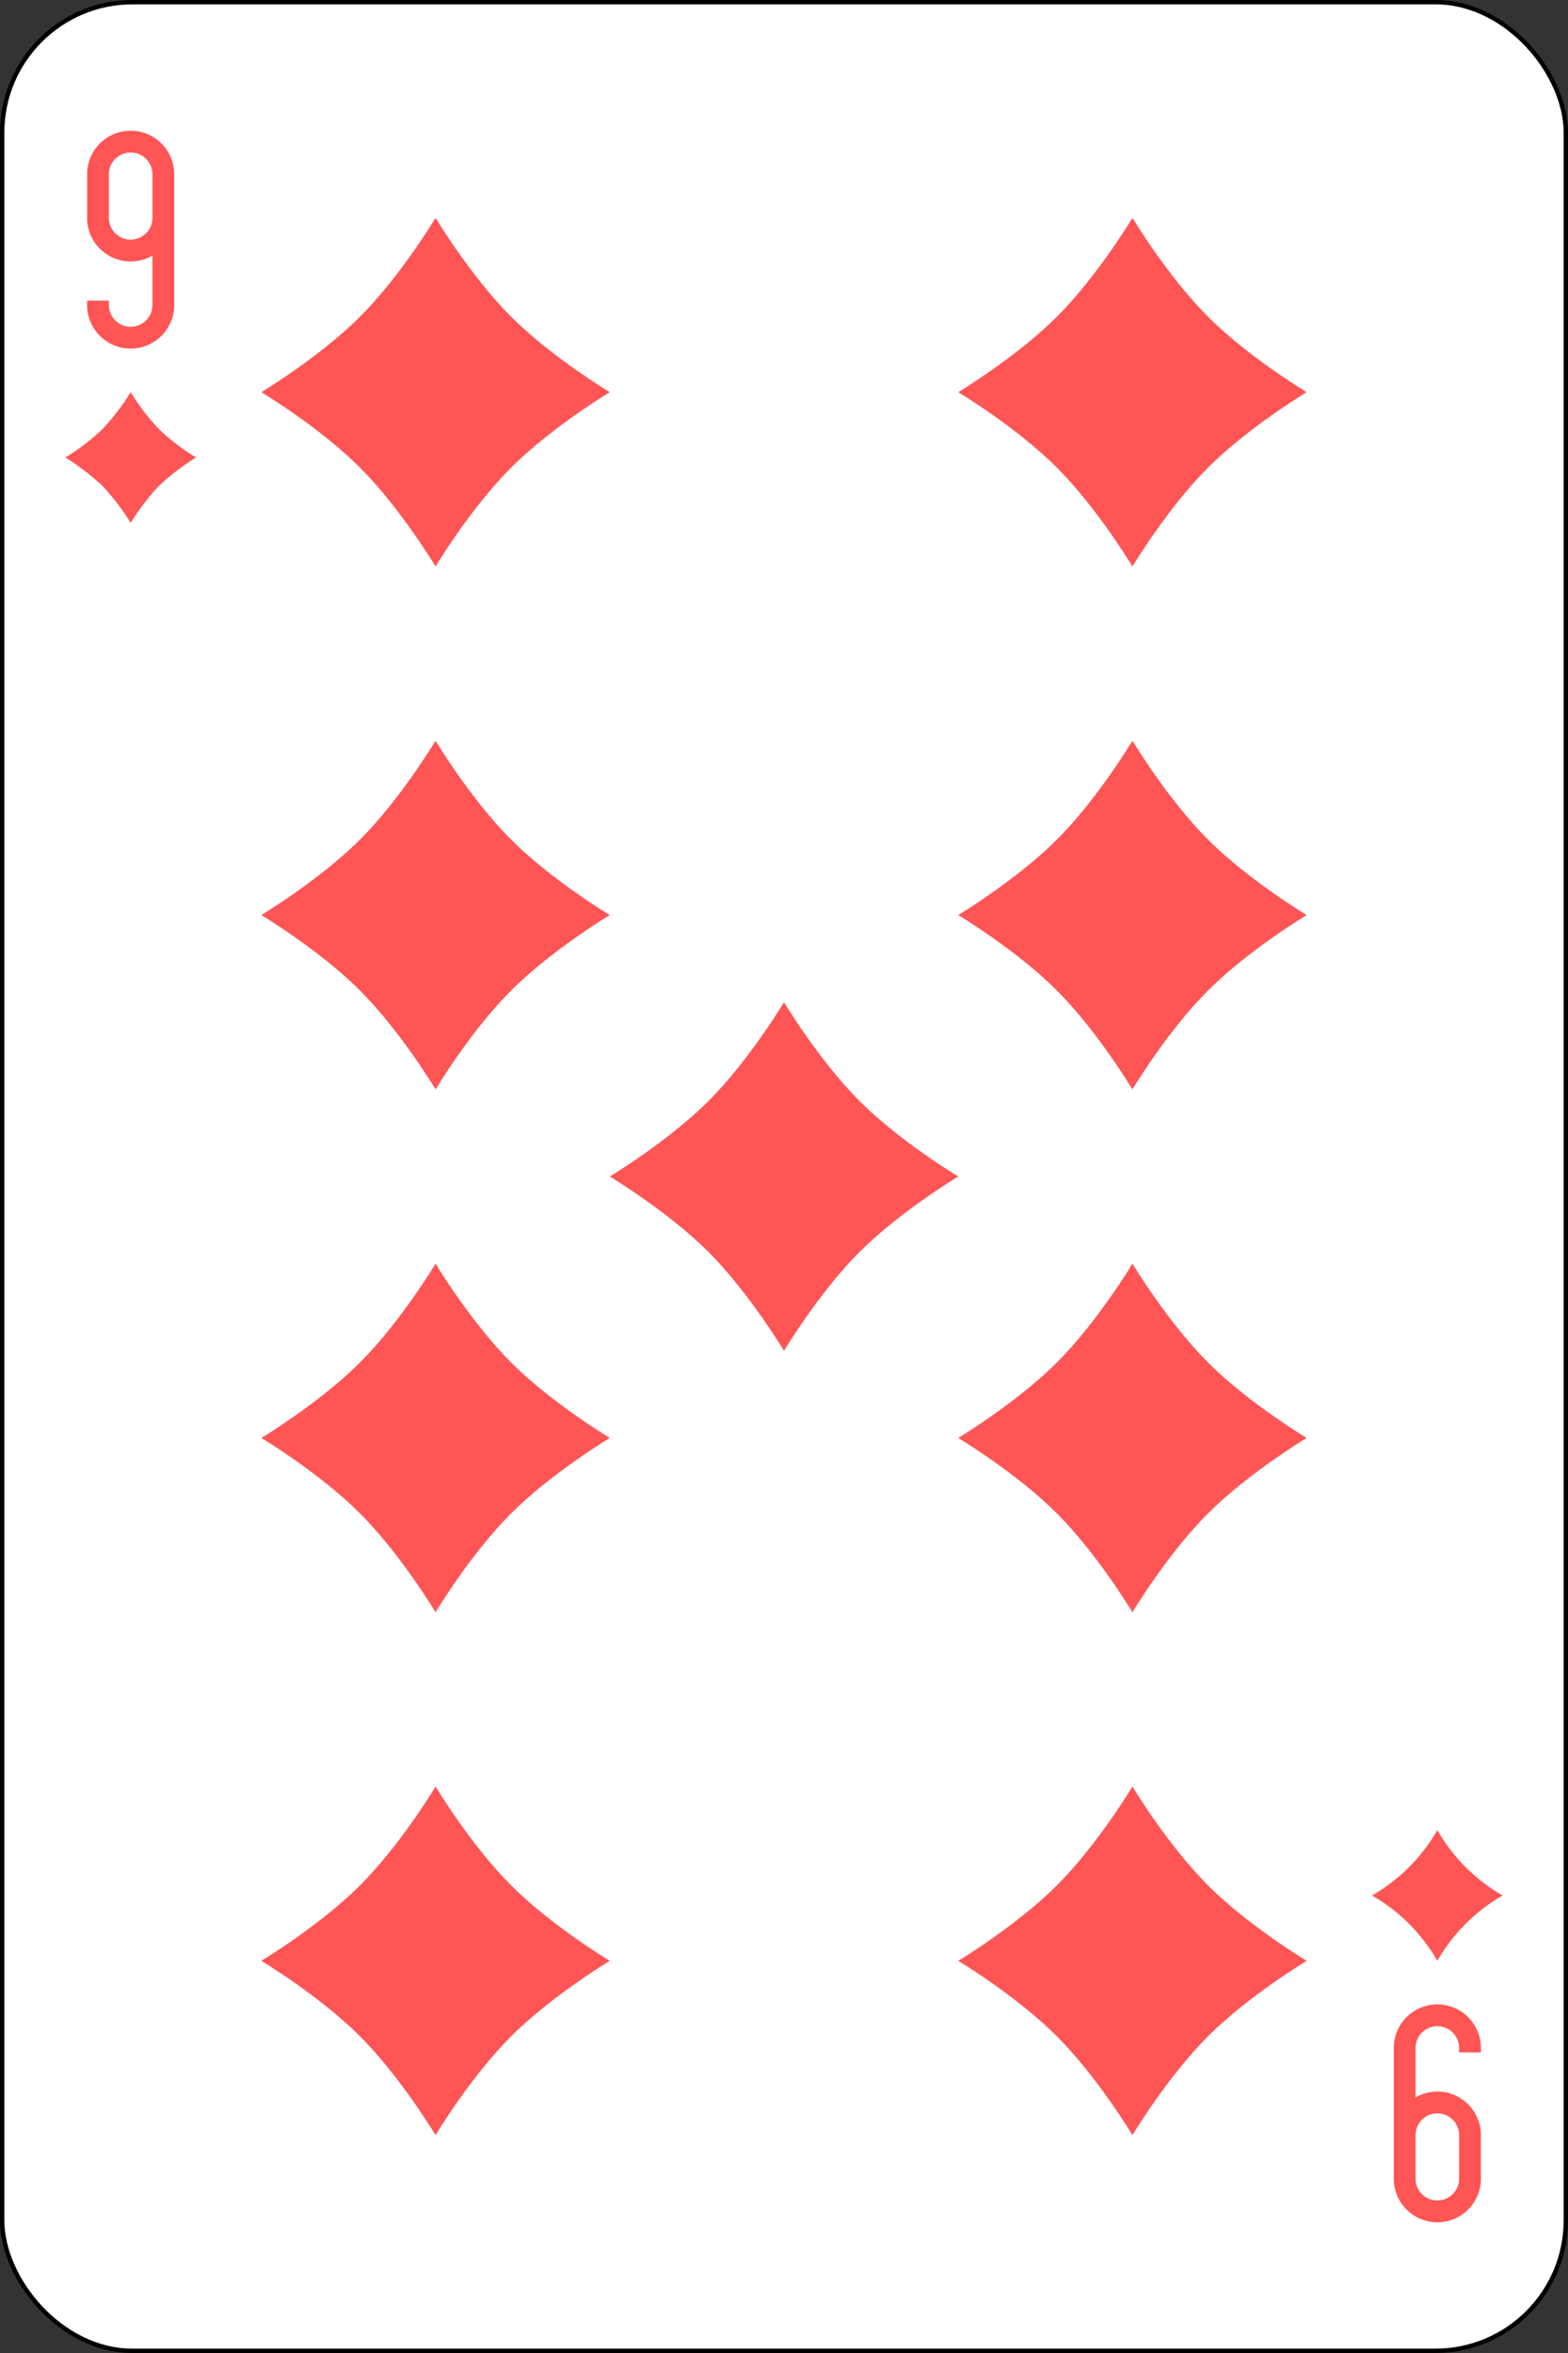 <svg xmlns="http://www.w3.org/2000/svg" viewBox="0 0 360 540"><rect x="0" y="0" width="360" height="540" fill="#333333" stroke="none"/><defs><style>.cls-1{fill:#fff;stroke:#000;}.cls-2{fill:#f55;}</style></defs><title>20</title><g id="Слой_2" data-name="Слой 2"><g id="Слой_1-2" data-name="Слой 1"><rect class="cls-1" x="0.5" y="0.5" width="359" height="539" rx="29.94" ry="29.94"/><path class="cls-2" d="M100,50s8,13.33,17.33,22.67S140,90,140,90s-13.33,8-22.67,17.33S100,130,100,130s-8-13.33-17.33-22.67S60,90,60,90s13.33-8,22.67-17.33S100,50,100,50"/><path class="cls-2" d="M260,50s8,13.33,17.33,22.67S300,90,300,90s-13.33,8-22.67,17.33S260,130,260,130s-8-13.33-17.33-22.67S220,90,220,90s13.33-8,22.67-17.33S260,50,260,50"/><path class="cls-2" d="M180,230s8,13.33,17.33,22.67S220,270,220,270s-13.33,8-22.67,17.33S180,310,180,310s-8-13.33-17.33-22.67S140,270,140,270s13.33-8,22.67-17.33S180,230,180,230"/><path class="cls-2" d="M100,170s8,13.33,17.33,22.67S140,210,140,210s-13.33,8-22.67,17.33S100,250,100,250s-8-13.33-17.33-22.67S60,210,60,210s13.33-8,22.67-17.33S100,170,100,170"/><path class="cls-2" d="M260,170s8,13.33,17.33,22.67S300,210,300,210s-13.33,8-22.67,17.33S260,250,260,250s-8-13.33-17.33-22.67S220,210,220,210s13.33-8,22.67-17.33S260,170,260,170"/><path class="cls-2" d="M100,290s8,13.33,17.33,22.67S140,330,140,330s-13.33,8-22.67,17.33S100,370,100,370s-8-13.33-17.33-22.67S60,330,60,330s13.33-8,22.67-17.33S100,290,100,290"/><path class="cls-2" d="M260,290s8,13.33,17.33,22.67S300,330,300,330s-13.33,8-22.67,17.33S260,370,260,370s-8-13.33-17.33-22.67S220,330,220,330s13.33-8,22.67-17.33S260,290,260,290"/><path class="cls-2" d="M100,410s8,13.33,17.33,22.67S140,450,140,450s-13.33,8-22.67,17.33S100,490,100,490s-8-13.33-17.33-22.67S60,450,60,450s13.33-8,22.67-17.33S100,410,100,410"/><path class="cls-2" d="M260,410s8,13.33,17.33,22.67S300,450,300,450s-13.33,8-22.67,17.33S260,490,260,490s-8-13.33-17.33-22.67S220,450,220,450s13.33-8,22.67-17.33S260,410,260,410"/><path class="cls-2" d="M330,420a40.48,40.48,0,0,0,15,15,40.48,40.48,0,0,0-15,15,40.48,40.48,0,0,0-15-15,40.48,40.48,0,0,0,15-15"/><path class="cls-2" d="M30,90a51.6,51.6,0,0,0,6.5,8.5A51.6,51.6,0,0,0,45,105a51.6,51.6,0,0,0-8.5,6.5A51.6,51.6,0,0,0,30,120a51.6,51.6,0,0,0-6.5-8.5A51.6,51.6,0,0,0,15,105a51.6,51.6,0,0,0,8.5-6.5A51.6,51.6,0,0,0,30,90"/><path class="cls-2" d="M30,80A10,10,0,0,0,40,70V40a10,10,0,0,0-20,0V50a10,10,0,0,0,15,8.66V70a5,5,0,0,1-10,0V69H20v1A10,10,0,0,0,30,80m0-25a5,5,0,0,1-5-5V40a5,5,0,0,1,10,0V50a5,5,0,0,1-5,5"/><path class="cls-2" d="M330,460a10,10,0,0,0-10,10v30a10,10,0,0,0,20,0V490a10,10,0,0,0-15-8.66V470a5,5,0,0,1,10,0v1h5v-1a10,10,0,0,0-10-10m0,25a5,5,0,0,1,5,5v10a5,5,0,0,1-10,0V490a5,5,0,0,1,5-5"/></g></g></svg>